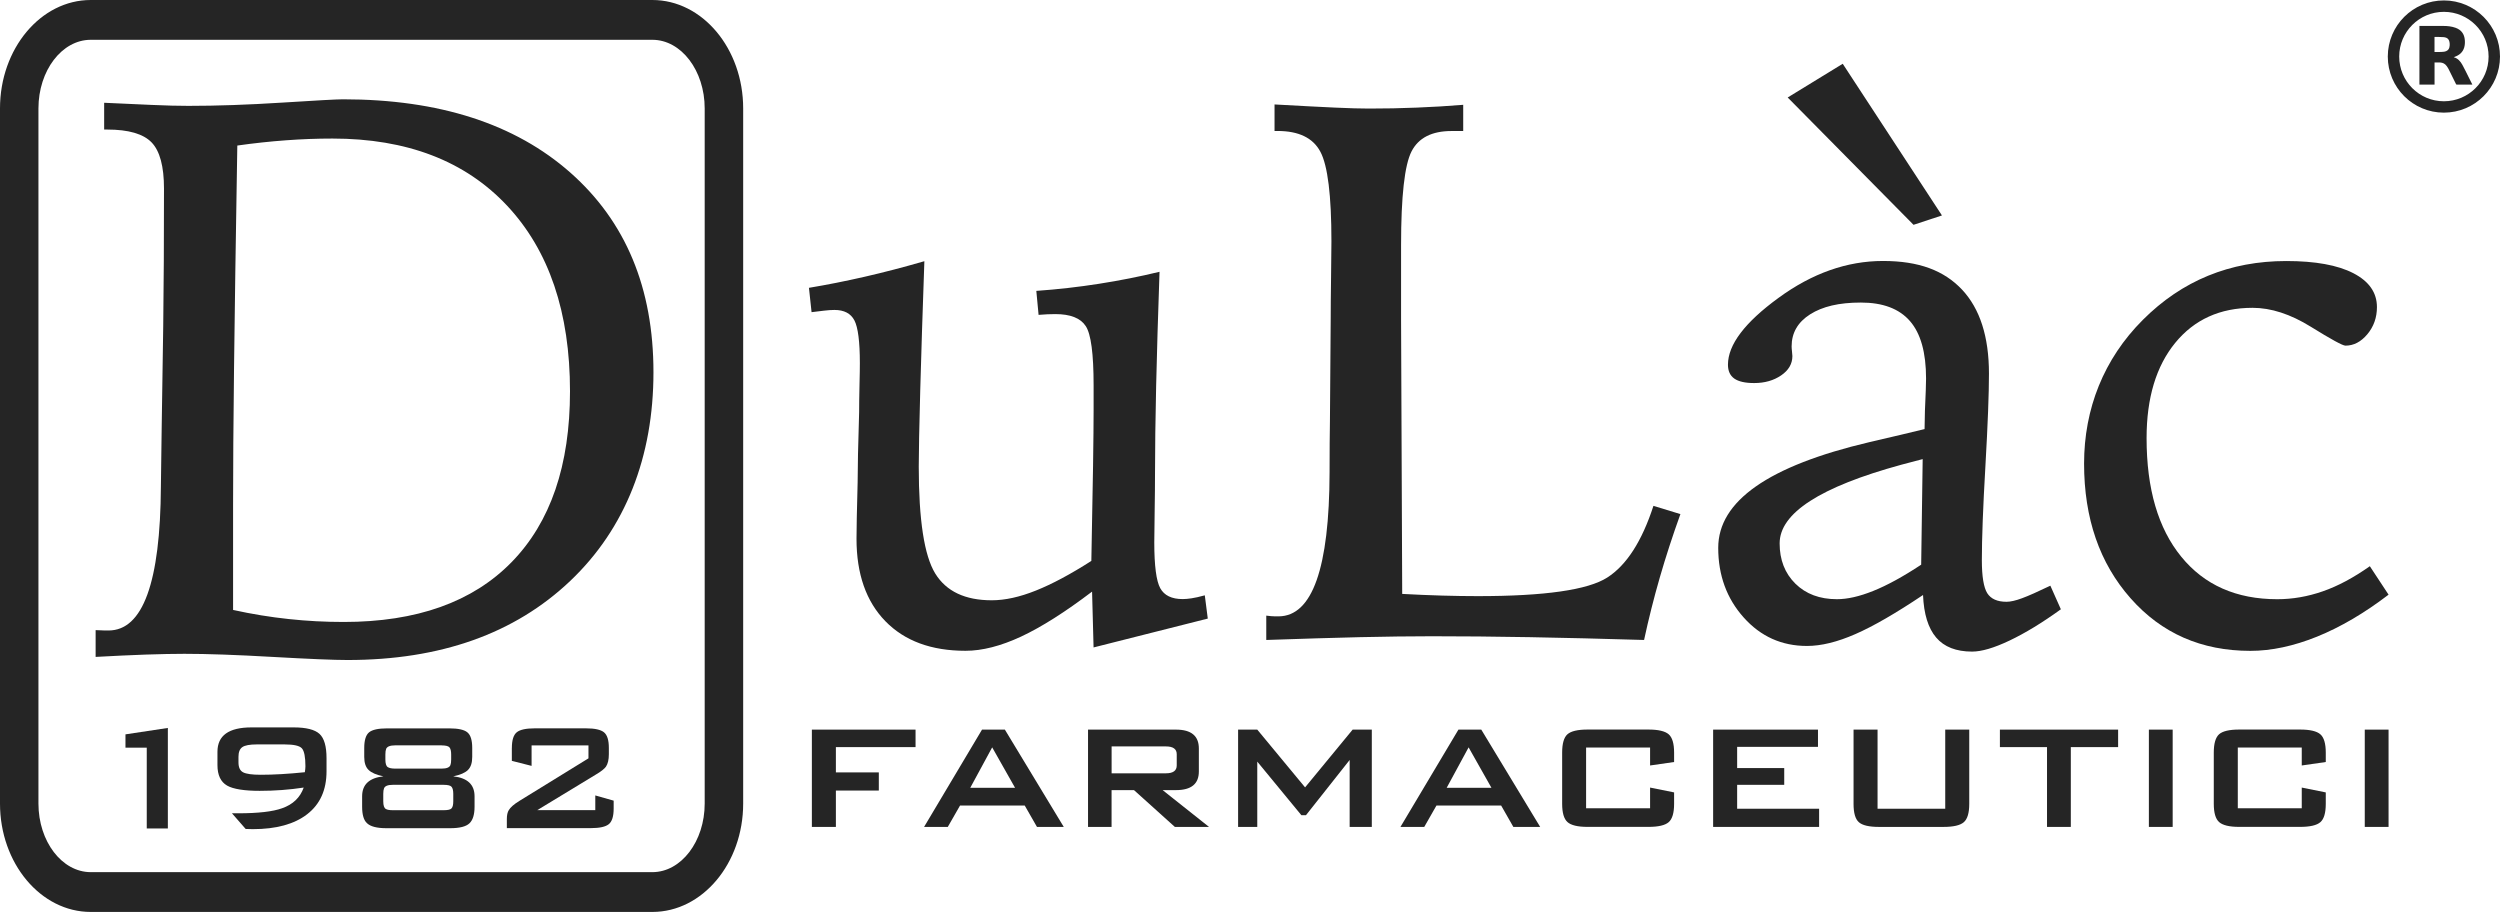 <?xml version="1.0" encoding="UTF-8"?>
<svg id="GRAFICA" xmlns="http://www.w3.org/2000/svg" viewBox="0 0 686.01 250.24">
  <defs>
    <style>
      .cls-1 {
        fill: #252525;
      }
    </style>
  </defs>
  <g>
    <g>
      <path class="cls-1" d="m253.65,71.71c-.48,13.43-.85,25.2-1.13,35.3-.27,10.11-.41,17.11-.41,21.01,0,14.67,1.51,24.45,4.52,29.35,3.02,4.9,8.19,7.35,15.51,7.35,3.63,0,7.68-.89,12.12-2.67,4.46-1.78,9.52-4.49,15.21-8.13.21-10.55.36-19.25.47-26.1.1-6.85.15-11.89.15-15.11v-6.99c0-8.63-.71-14.04-2.16-16.24-1.43-2.19-4.21-3.29-8.32-3.29-.68,0-1.43.02-2.2.05-.79.03-1.6.09-2.42.16l-.62-6.58c5.82-.41,11.56-1.06,17.22-1.95,5.64-.88,11.17-1.98,16.59-3.29-.41,11.72-.72,22.16-.93,31.34-.2,9.18-.31,17.2-.31,24.04,0,2.81-.03,6.32-.1,10.53-.07,4.22-.1,7.01-.1,8.38,0,6.37.55,10.56,1.64,12.54,1.1,1.99,3.15,2.98,6.16,2.98.68,0,1.49-.07,2.41-.21.93-.13,2.15-.41,3.65-.82l.82,6.38-31.34,7.92-.41-15.32c-7.4,5.62-13.89,9.73-19.47,12.34-5.59,2.6-10.67,3.9-15.26,3.9-9.38,0-16.71-2.7-21.99-8.12-5.27-5.41-7.92-12.95-7.92-22.62,0-2.47.1-7.64.31-15.52.06-3.29.1-5.86.1-7.71l.31-11.51c0-1.92.03-4.37.1-7.35.08-2.98.1-5.01.1-6.11,0-5.88-.5-9.79-1.49-11.71-.99-1.92-2.82-2.88-5.49-2.88-.82,0-1.78.07-2.88.2-1.09.14-2.22.28-3.39.41l-.72-6.68c4.93-.82,10.01-1.83,15.26-3.03,5.24-1.2,10.7-2.62,16.39-4.27Z"/>
      <path class="cls-1" d="m349.72,28.66c7.33.41,12.9.7,16.7.87,3.81.17,6.87.26,9.2.26,4.46,0,8.82-.08,13.11-.26,4.27-.17,8.54-.42,12.78-.77v7.19h-3.18c-5.42,0-9.08,1.86-11,5.6-1.91,3.73-2.87,12.31-2.87,25.72v20.43l.31,75.27c3.83.21,7.48.36,10.94.46,3.45.1,6.72.15,9.81.15,18.36,0,30.2-1.7,35.5-5.09,5.31-3.39,9.53-9.96,12.69-19.68l7.4,2.26c-2.12,5.89-4.01,11.69-5.65,17.37-1.64,5.69-3.08,11.41-4.32,17.17-11.37-.34-21.84-.6-31.39-.77-9.56-.17-18.51-.25-26.87-.25-5.89,0-12.47.09-19.73.25-7.26.17-15.82.43-25.68.77v-6.68c.48.07.94.12,1.39.15.44.04,1.11.05,2.01.05,9.24-.06,13.91-13.25,13.97-39.54,0-5.96.04-10.61.1-13.97l.21-27.92c0-3.02.03-6.88.1-11.61.07-4.72.1-8.01.1-9.86,0-12.6-1.01-20.8-3.03-24.59-2.02-3.8-5.93-5.7-11.76-5.7h-.82v-7.3Z"/>
      <path class="cls-1" d="m562.63,160.72l2.88,6.47c-5.13,3.71-9.83,6.56-14.08,8.58-4.25,2.02-7.67,3.03-10.28,3.03-4.38,0-7.67-1.29-9.86-3.86-2.19-2.57-3.39-6.46-3.6-11.67-7.46,5-13.66,8.59-18.6,10.74-4.93,2.16-9.35,3.24-13.25,3.24-6.92,0-12.71-2.6-17.36-7.81-4.66-5.21-6.99-11.58-6.99-19.12,0-12.82,13.8-22.47,41.41-28.98,6.51-1.51,11.58-2.7,15.21-3.6,0-1.16.03-2.84.1-5.03.21-4.52.31-7.47.31-8.84,0-7.13-1.47-12.38-4.42-15.77-2.95-3.39-7.43-5.08-13.46-5.08s-10.53,1.08-13.93,3.23c-3.39,2.16-5.08,5.09-5.08,8.79,0,.34.03.81.1,1.39.06.58.11,1.01.11,1.28,0,2.13-1.03,3.89-3.09,5.3-2.05,1.4-4.51,2.1-7.4,2.1-2.47,0-4.28-.41-5.45-1.23-1.16-.82-1.74-2.09-1.74-3.81,0-5.48,4.62-11.59,13.88-18.34,9.24-6.75,18.8-10.12,28.67-10.12s16.74,2.62,21.68,7.86c4.93,5.25,7.39,12.94,7.39,23.07,0,5.49-.32,13.91-.97,25.28-.66,11.37-.98,20.01-.98,25.9,0,4.45.5,7.47,1.48,9.05,1,1.57,2.76,2.36,5.29,2.36,1.1,0,2.52-.33,4.27-.98,1.75-.64,4.33-1.79,7.76-3.44Zm-35.04-34.74c-1.3.35-3.25.86-5.85,1.54-22.27,6.09-33.4,13.29-33.4,21.58,0,4.52,1.44,8.21,4.31,11.05,2.88,2.84,6.68,4.27,11.41,4.27,2.88,0,6.2-.75,9.97-2.27,3.77-1.51,8.16-3.9,13.15-7.2l.41-28.98Z"/>
      <path class="cls-1" d="m650.29,155.37l5.14,7.81c-6.65,5.08-13.19,8.91-19.63,11.52-6.44,2.6-12.54,3.9-18.29,3.9-13.43,0-24.39-4.81-32.88-14.44-8.5-9.62-12.75-21.94-12.75-36.95s5.38-28.7,16.14-39.45c10.75-10.75,23.86-16.13,39.35-16.13,7.94,0,14.08,1.11,18.4,3.34,4.31,2.23,6.47,5.33,6.47,9.3,0,2.87-.88,5.35-2.63,7.45-1.75,2.09-3.75,3.13-6.01,3.13-.76,0-3.93-1.73-9.51-5.19-5.58-3.46-10.91-5.19-15.98-5.19-8.91,0-15.98,3.21-21.22,9.61-5.24,6.41-7.86,15.12-7.86,26.15,0,13.91,3.16,24.75,9.51,32.53,6.33,7.78,15.11,11.67,26.35,11.67,4.19,0,8.34-.72,12.48-2.16,4.15-1.44,8.44-3.73,12.9-6.88Z"/>
      <path class="cls-1" d="m26.24,180.26v-7.35c.43,0,.9.02,1.39.05.5.04,1.21.05,2.13.05,9.45,0,14.24-13.18,14.39-39.54.07-6.67.14-11.89.21-15.66l.43-28.34c.07-6.11.12-12.06.16-17.85.03-5.79.05-12.41.05-19.87,0-6.11-1.14-10.34-3.41-12.68-2.27-2.34-6.32-3.52-12.15-3.52h-.86v-7.35c4.69.22,9.04.41,13.05.59,4.01.18,7.37.26,10.07.26,7.81,0,16.42-.3,25.83-.9,9.4-.6,14.93-.9,16.56-.9,26.42,0,47.24,6.72,62.43,20.13,15.2,13.43,22.79,31.68,22.79,54.77s-7.61,42.81-22.85,57.27c-15.24,14.46-35.6,21.69-61.1,21.69-3.76,0-10.61-.29-20.56-.85-9.95-.57-18.01-.85-24.19-.85-2.9,0-6.46.07-10.65.21-4.18.15-8.77.36-13.74.64Zm37.71-12.89c5.18,1.14,10.28,1.97,15.29,2.5,5,.54,10.02.8,15.07.8,20.03,0,35.38-5.47,46.08-16.42,10.69-10.94,16.02-26.56,16.02-46.88,0-21.66-5.75-38.63-17.25-50.92-11.51-12.28-27.49-18.43-47.94-18.43-4.19,0-8.45.16-12.78.48-4.33.32-8.78.79-13.32,1.44-.43,25.85-.73,46.23-.9,61.14-.18,14.92-.26,27.35-.26,37.29v28.99Z"/>
    </g>
    <g>
      <path class="cls-1" d="m40.27,227.35v-22.18h-5.84v-3.66l11.63-1.76v27.59h-5.79Z"/>
      <path class="cls-1" d="m83.34,216.11c-3.93.6-7.96.9-12.1.9s-7.26-.48-8.92-1.44c-1.77-1.02-2.65-2.9-2.65-5.62v-3.66c0-4.46,3.11-6.69,9.34-6.69h11.57c3.43,0,5.8.6,7.09,1.78,1.29,1.18,1.93,3.41,1.93,6.66v3.61c0,5.1-1.76,9.02-5.29,11.76-3.53,2.74-8.5,4.11-14.94,4.11-.88,0-1.54-.02-1.96-.05l-3.76-4.3h1.75c5.45,0,9.45-.46,12-1.38,2.97-1.03,4.95-2.92,5.94-5.68Zm.31-4.2c.1-.64.16-1.18.16-1.64,0-2.54-.32-4.18-.96-4.91-.64-.73-2.23-1.09-4.77-1.09h-7.59c-1.95,0-3.28.25-3.99.74-.71.5-1.06,1.37-1.06,2.65v1.54c0,1.37.42,2.29,1.28,2.73.85.44,2.45.67,4.83.67,3.51,0,7.54-.23,12.1-.7Z"/>
      <path class="cls-1" d="m123.32,199.87c2.41,0,4.05.36,4.93,1.09.89.73,1.33,2.15,1.33,4.27v2.49c0,1.6-.38,2.78-1.17,3.56-.78.78-2.12,1.36-4.04,1.75,3.9.43,5.85,2.25,5.85,5.47v2.87c0,2.16-.47,3.68-1.41,4.56-.94.89-2.7,1.33-5.28,1.33h-17.52c-2.58,0-4.36-.46-5.31-1.38-.89-.81-1.33-2.32-1.33-4.51v-2.87c0-3.22,1.95-5.04,5.84-5.47-1.91-.39-3.26-.97-4.06-1.75-.81-.77-1.2-1.96-1.2-3.56v-2.49c0-2.12.45-3.55,1.32-4.27.89-.73,2.53-1.09,4.94-1.09h17.09Zm-1.53,15.49h-14.02c-1.35,0-2.14.32-2.39.96-.14.35-.21.87-.21,1.54v2.02c0,1.16.24,1.87.74,2.12.36.21.97.32,1.86.32h14.02c1.13,0,1.85-.17,2.14-.53.3-.35.45-.99.45-1.91v-2.02c0-.92-.15-1.57-.45-1.94-.3-.37-1.01-.56-2.14-.56Zm-.59-10.83h-12.79c-1.35,0-2.17.32-2.45.96-.14.36-.21.87-.21,1.54v1.38c0,1.1.21,1.79.64,2.08.42.28,1.1.42,2.02.42h12.79c1.34,0,2.14-.32,2.39-.95.14-.36.21-.87.21-1.54v-1.38c0-.92-.15-1.57-.45-1.94-.3-.37-1.02-.56-2.15-.56Z"/>
      <path class="cls-1" d="m140.46,205.22c0-2.12.45-3.55,1.33-4.27.89-.73,2.53-1.09,4.94-1.09h14.07c2.4,0,4.05.36,4.94,1.09.89.73,1.33,2.15,1.33,4.27v1.75c0,1.49-.27,2.62-.79,3.4-.43.6-1.35,1.34-2.77,2.17l-16.09,9.77h15.93v-4.04l5.04,1.43v2.18c0,2.12-.44,3.54-1.33,4.27-.89.73-2.53,1.09-4.94,1.09h-23.04v-2.49c0-1.07.18-1.88.53-2.44.46-.78,1.43-1.63,2.93-2.55l18.94-11.67v-3.56h-15.61v5.63l-5.42-1.38v-3.56Z"/>
    </g>
    <path class="cls-1" d="m179.01,250.24H24.9c-13.73,0-24.9-13.34-24.9-29.74V29.75C0,13.35,11.17,0,24.9,0h154.11c13.74,0,24.92,13.35,24.92,29.75v190.75c0,16.4-11.17,29.74-24.92,29.74ZM24.9,10.92c-7.92,0-14.35,8.45-14.35,18.83v190.75c0,10.38,6.44,18.82,14.35,18.82h154.11c7.92,0,14.36-8.45,14.36-18.82V29.75c0-10.38-6.43-18.83-14.36-18.83H24.9Z"/>
    <g>
      <path class="cls-1" d="m222.78,226.91v-26.7h28.45v4.8h-21.86v6.94h11.78v4.98h-11.78v9.98h-6.59Z"/>
      <path class="cls-1" d="m253.57,226.91l15.9-26.7h6.27l16.16,26.7h-7.35l-3.36-5.87h-17.75l-3.36,5.87h-6.53Zm12.67-10.73h12.3l-6.28-11.1-6.02,11.1Z"/>
      <path class="cls-1" d="m298.56,226.91v-26.7h24.14c4.18,0,6.27,1.73,6.27,5.18v6.31c0,3.41-2.09,5.11-6.27,5.11h-3.67l12.73,10.1h-9.37l-11.22-10.1h-6.15v10.1h-6.47Zm21.36-22.09h-14.89v7.38h14.89c1.98,0,2.98-.72,2.98-2.15v-3.09c0-1.43-.99-2.14-2.98-2.14Z"/>
      <path class="cls-1" d="m339.74,226.91v-26.7h5.26l13.12,15.85,13.05-15.85h5.26v26.7h-6.08v-18.37l-11.98,15.15h-1.27l-12.1-14.7v17.93h-5.26Z"/>
      <path class="cls-1" d="m384.29,226.91l15.91-26.7h6.27l16.16,26.7h-7.36l-3.35-5.87h-17.75l-3.35,5.87h-6.53Zm12.68-10.73h12.29l-6.27-11.1-6.02,11.1Z"/>
      <path class="cls-1" d="m452.79,205.13h-17.56v16.66h17.56v-5.68l6.59,1.33v3.15c0,2.48-.5,4.16-1.49,5.02-.99.86-2.84,1.29-5.54,1.29h-16.73c-2.7,0-4.54-.45-5.51-1.33-.97-.88-1.45-2.54-1.45-4.99v-14.07c0-2.48.48-4.15,1.45-5.02.97-.86,2.81-1.3,5.51-1.3h16.73c2.7,0,4.55.44,5.54,1.3.99.86,1.49,2.54,1.49,5.02v2.59l-6.59.95v-4.92Z"/>
      <path class="cls-1" d="m470.09,226.91v-26.7h28.77v4.73h-22.18v5.82h12.92v4.6h-12.92v6.56h22.49v4.99h-29.08Z"/>
      <path class="cls-1" d="m515.21,200.21v21.71h18.57v-21.71h6.59v20.39c0,2.48-.5,4.16-1.5,5.02-.99.86-2.84,1.29-5.54,1.29h-17.74c-2.71,0-4.54-.43-5.51-1.29-.98-.86-1.46-2.54-1.46-5.02v-20.39h6.59Z"/>
      <path class="cls-1" d="m568.24,205.01v21.9h-6.53v-21.9h-12.93v-4.8h32.44v4.8h-12.99Z"/>
      <path class="cls-1" d="m589.66,226.91v-26.7h6.53v26.7h-6.53Z"/>
      <path class="cls-1" d="m631.61,205.13h-17.55v16.66h17.55v-5.68l6.59,1.33v3.15c0,2.48-.49,4.16-1.49,5.02-.99.86-2.84,1.29-5.54,1.29h-16.73c-2.7,0-4.54-.45-5.52-1.33-.97-.88-1.45-2.54-1.45-4.99v-14.07c0-2.48.49-4.15,1.45-5.02.97-.86,2.81-1.3,5.52-1.3h16.73c2.7,0,4.55.44,5.54,1.3.99.86,1.49,2.54,1.49,5.02v2.59l-6.59.95v-4.92Z"/>
      <path class="cls-1" d="m648.9,226.91v-26.7h6.53v26.7h-6.53Z"/>
    </g>
    <polygon class="cls-1" points="505.65 17.5 532.88 59.12 525.08 61.69 490.55 26.75 505.65 17.5"/>
  </g>
  <g>
    <path class="cls-1" d="m670.61,30.91c-8.5,0-15.39-6.9-15.39-15.39,0-8.51,6.9-15.41,15.41-15.4,8.5.01,15.39,6.91,15.38,15.4,0,8.5-6.9,15.39-15.4,15.39Zm0-27.66c-6.77,0-12.26,5.49-12.26,12.26,0,6.78,5.49,12.28,12.26,12.28,6.78,0,12.27-5.49,12.27-12.27,0-6.78-5.5-12.27-12.27-12.27Z"/>
    <path class="cls-1" d="m673.31,15.7c1.14.31,1.84,1.13,2.38,2.1.6,1.1,1.14,2.22,1.7,3.34.34.68.68,1.36,1.03,2.06-.07,0-.13.02-.18.02-1.35,0-2.71,0-4.06,0-.13,0-.19-.04-.25-.16-.65-1.33-1.3-2.66-1.97-3.99-.17-.34-.37-.66-.59-.96-.43-.6-1.03-.92-1.75-.96-.51-.03-1.03,0-1.57,0v6.06h-4.15V7.12c.07,0,.14,0,.21,0,2.13,0,4.26,0,6.39,0,1.12,0,2.23.12,3.3.5,1.59.57,2.43,1.71,2.56,3.39.05.69.02,1.38-.18,2.05-.39,1.28-1.3,2.05-2.51,2.5-.1.04-.2.07-.29.11-.01,0-.02.02-.03.03Zm-5.27-1.43c.41,0,.8.01,1.2,0,.48-.02.96-.01,1.44-.08.73-.11,1.28-.48,1.45-1.25.07-.34.11-.7.07-1.04-.1-1.1-.59-1.61-1.69-1.71-.81-.07-1.62-.04-2.44-.05,0,0-.02.02-.03.02v4.11Z"/>
  </g>
</svg>